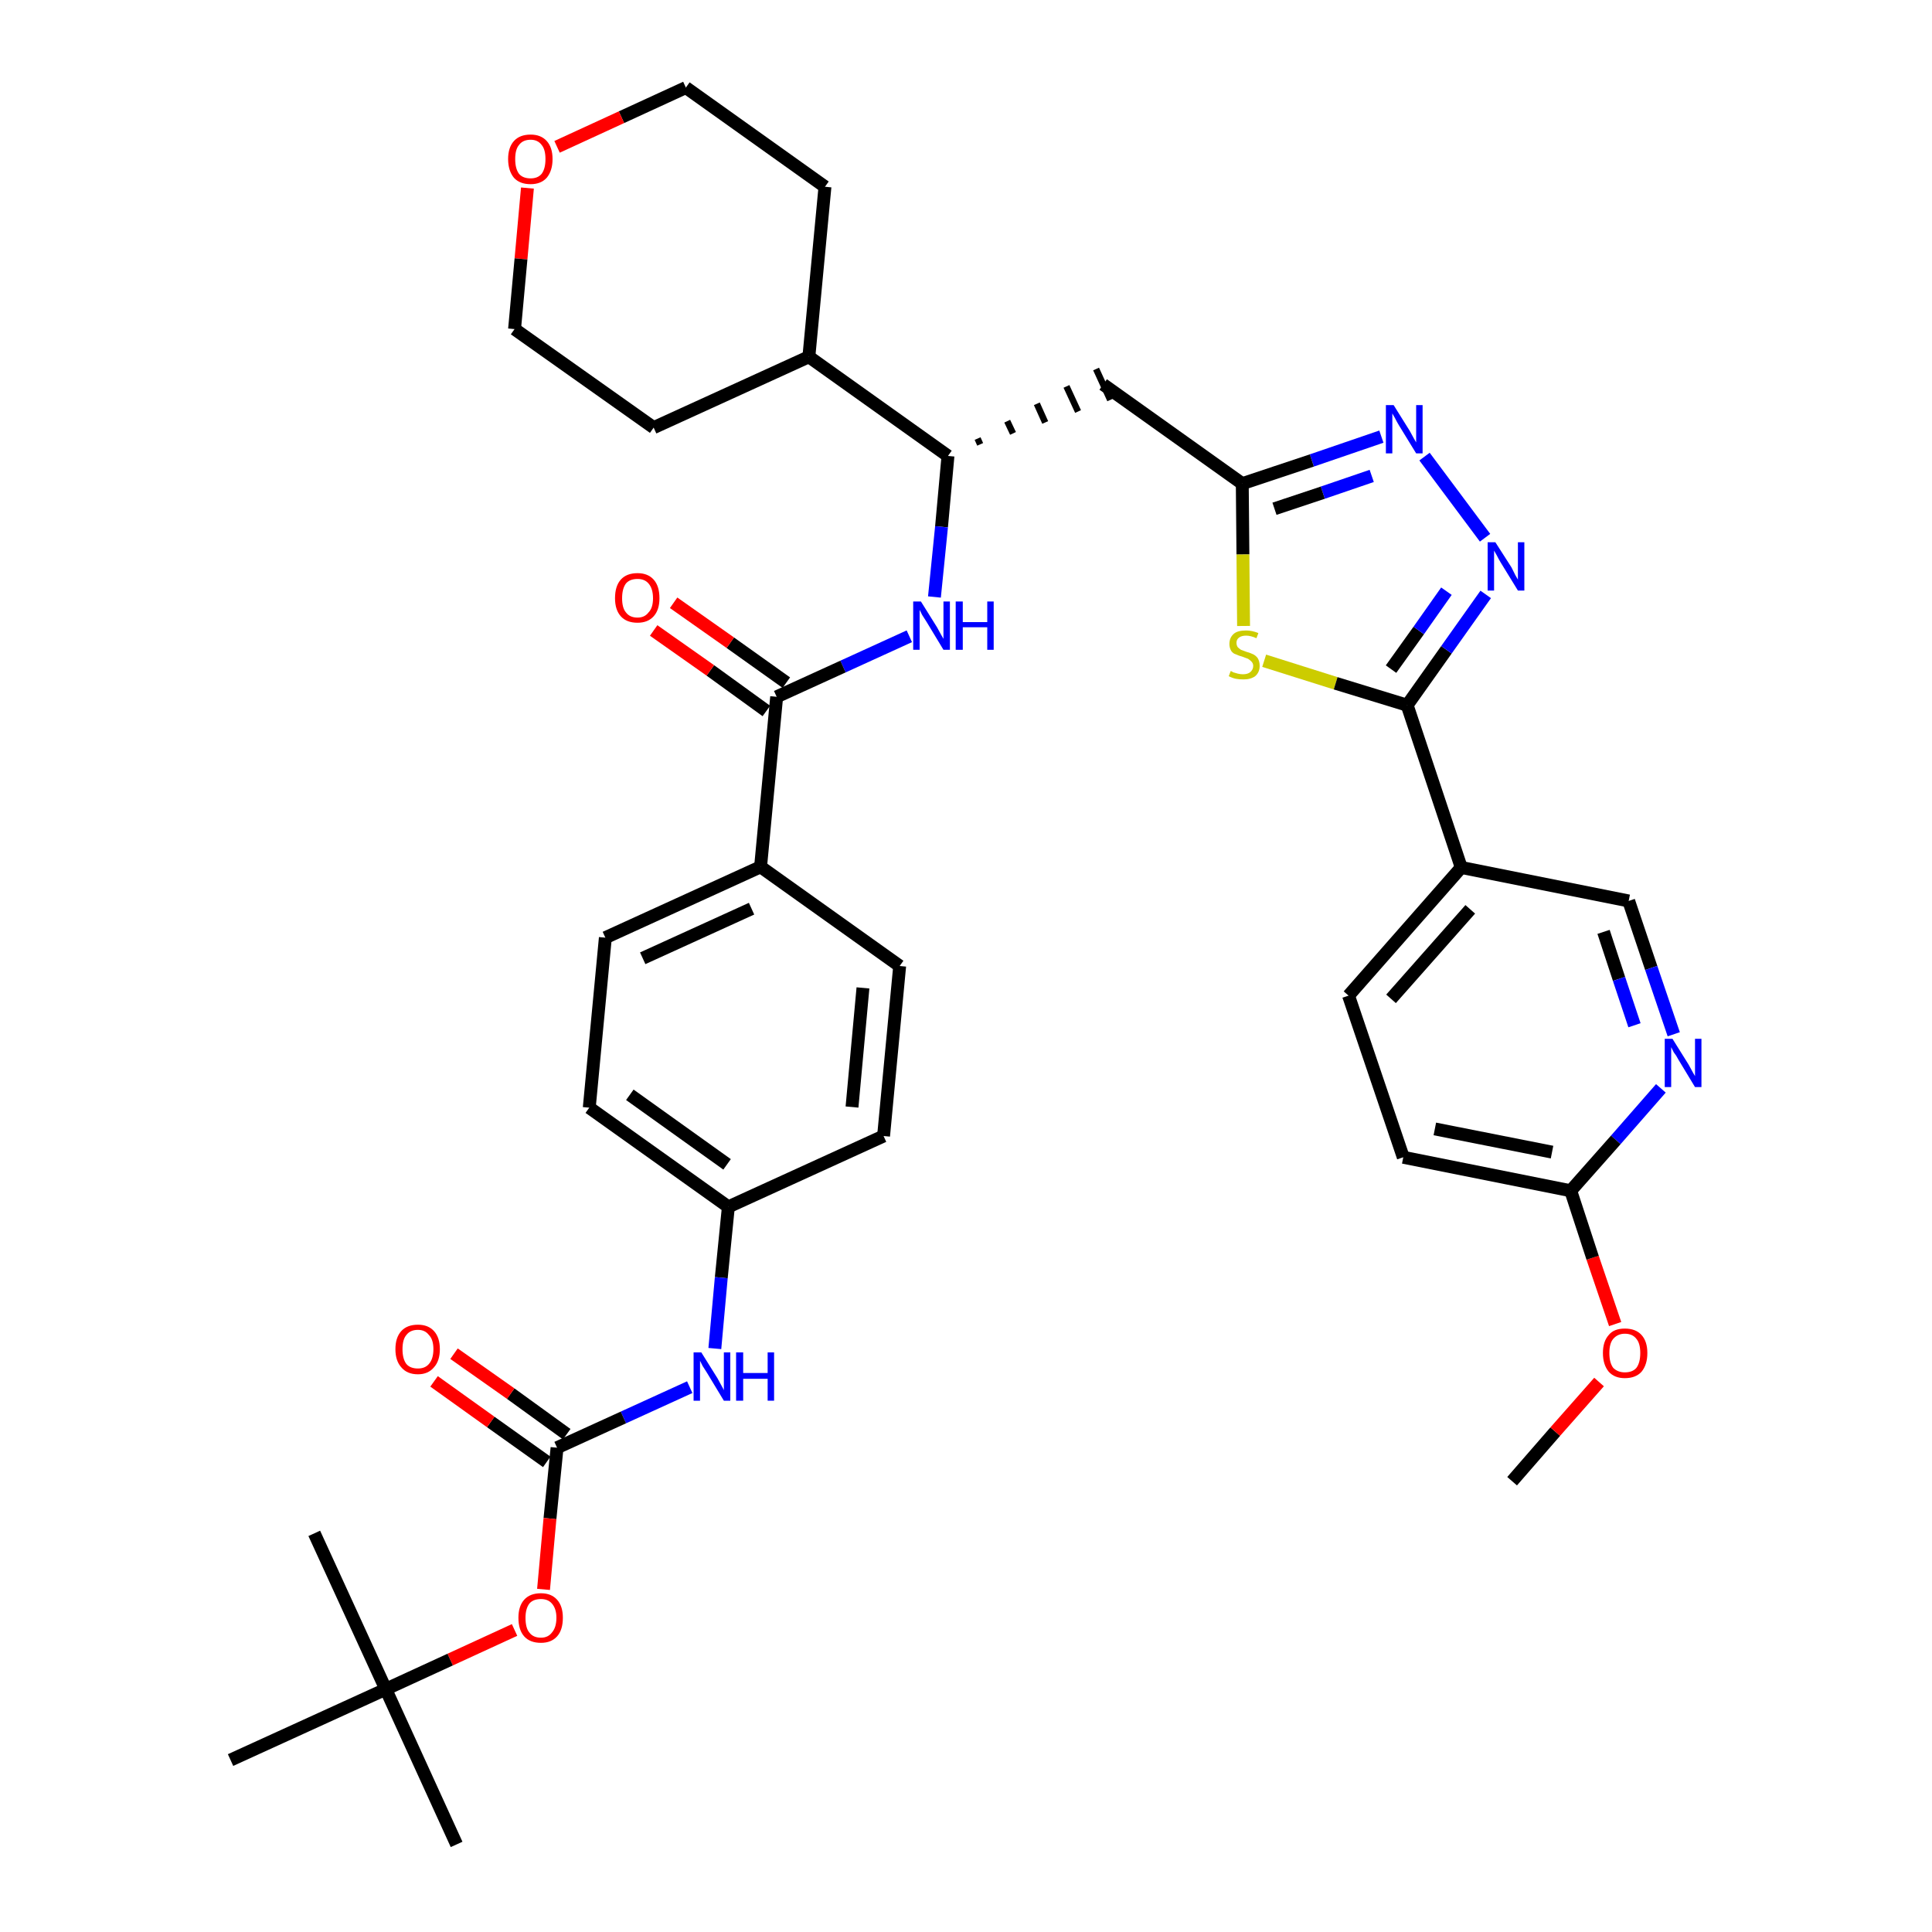 <?xml version='1.0' encoding='iso-8859-1'?>
<svg version='1.1' baseProfile='full'
              xmlns='http://www.w3.org/2000/svg'
                      xmlns:rdkit='http://www.rdkit.org/xml'
                      xmlns:xlink='http://www.w3.org/1999/xlink'
                  xml:space='preserve'
width='300px' height='300px' viewBox='0 0 300 300'>
<!-- END OF HEADER -->
<path class='bond-0 atom-0 atom-1' d='M 234.8,230.0 L 241.5,222.3' style='fill:none;fill-rule:evenodd;stroke:#000000;stroke-width:2.0px;stroke-linecap:butt;stroke-linejoin:miter;stroke-opacity:1' />
<path class='bond-0 atom-0 atom-1' d='M 241.5,222.3 L 248.3,214.6' style='fill:none;fill-rule:evenodd;stroke:#FF0000;stroke-width:2.0px;stroke-linecap:butt;stroke-linejoin:miter;stroke-opacity:1' />
<path class='bond-1 atom-1 atom-2' d='M 250.8,205.6 L 247.3,195.3' style='fill:none;fill-rule:evenodd;stroke:#FF0000;stroke-width:2.0px;stroke-linecap:butt;stroke-linejoin:miter;stroke-opacity:1' />
<path class='bond-1 atom-1 atom-2' d='M 247.3,195.3 L 243.9,184.9' style='fill:none;fill-rule:evenodd;stroke:#000000;stroke-width:2.0px;stroke-linecap:butt;stroke-linejoin:miter;stroke-opacity:1' />
<path class='bond-2 atom-2 atom-3' d='M 243.9,184.9 L 217.9,179.7' style='fill:none;fill-rule:evenodd;stroke:#000000;stroke-width:2.0px;stroke-linecap:butt;stroke-linejoin:miter;stroke-opacity:1' />
<path class='bond-2 atom-2 atom-3' d='M 241.0,178.9 L 222.8,175.3' style='fill:none;fill-rule:evenodd;stroke:#000000;stroke-width:2.0px;stroke-linecap:butt;stroke-linejoin:miter;stroke-opacity:1' />
<path class='bond-37 atom-37 atom-2' d='M 257.9,169.0 L 250.9,177.0' style='fill:none;fill-rule:evenodd;stroke:#0000FF;stroke-width:2.0px;stroke-linecap:butt;stroke-linejoin:miter;stroke-opacity:1' />
<path class='bond-37 atom-37 atom-2' d='M 250.9,177.0 L 243.9,184.9' style='fill:none;fill-rule:evenodd;stroke:#000000;stroke-width:2.0px;stroke-linecap:butt;stroke-linejoin:miter;stroke-opacity:1' />
<path class='bond-3 atom-3 atom-4' d='M 217.9,179.7 L 209.4,154.6' style='fill:none;fill-rule:evenodd;stroke:#000000;stroke-width:2.0px;stroke-linecap:butt;stroke-linejoin:miter;stroke-opacity:1' />
<path class='bond-4 atom-4 atom-5' d='M 209.4,154.6 L 226.9,134.7' style='fill:none;fill-rule:evenodd;stroke:#000000;stroke-width:2.0px;stroke-linecap:butt;stroke-linejoin:miter;stroke-opacity:1' />
<path class='bond-4 atom-4 atom-5' d='M 216.0,155.1 L 228.3,141.2' style='fill:none;fill-rule:evenodd;stroke:#000000;stroke-width:2.0px;stroke-linecap:butt;stroke-linejoin:miter;stroke-opacity:1' />
<path class='bond-5 atom-5 atom-6' d='M 226.9,134.7 L 218.5,109.5' style='fill:none;fill-rule:evenodd;stroke:#000000;stroke-width:2.0px;stroke-linecap:butt;stroke-linejoin:miter;stroke-opacity:1' />
<path class='bond-35 atom-5 atom-36' d='M 226.9,134.7 L 252.9,139.9' style='fill:none;fill-rule:evenodd;stroke:#000000;stroke-width:2.0px;stroke-linecap:butt;stroke-linejoin:miter;stroke-opacity:1' />
<path class='bond-6 atom-6 atom-7' d='M 218.5,109.5 L 224.6,100.9' style='fill:none;fill-rule:evenodd;stroke:#000000;stroke-width:2.0px;stroke-linecap:butt;stroke-linejoin:miter;stroke-opacity:1' />
<path class='bond-6 atom-6 atom-7' d='M 224.6,100.9 L 230.7,92.3' style='fill:none;fill-rule:evenodd;stroke:#0000FF;stroke-width:2.0px;stroke-linecap:butt;stroke-linejoin:miter;stroke-opacity:1' />
<path class='bond-6 atom-6 atom-7' d='M 216.0,103.9 L 220.3,97.9' style='fill:none;fill-rule:evenodd;stroke:#000000;stroke-width:2.0px;stroke-linecap:butt;stroke-linejoin:miter;stroke-opacity:1' />
<path class='bond-6 atom-6 atom-7' d='M 220.3,97.9 L 224.6,91.8' style='fill:none;fill-rule:evenodd;stroke:#0000FF;stroke-width:2.0px;stroke-linecap:butt;stroke-linejoin:miter;stroke-opacity:1' />
<path class='bond-38 atom-35 atom-6' d='M 196.3,102.6 L 207.4,106.1' style='fill:none;fill-rule:evenodd;stroke:#CCCC00;stroke-width:2.0px;stroke-linecap:butt;stroke-linejoin:miter;stroke-opacity:1' />
<path class='bond-38 atom-35 atom-6' d='M 207.4,106.1 L 218.5,109.5' style='fill:none;fill-rule:evenodd;stroke:#000000;stroke-width:2.0px;stroke-linecap:butt;stroke-linejoin:miter;stroke-opacity:1' />
<path class='bond-7 atom-7 atom-8' d='M 230.6,83.5 L 221.2,70.9' style='fill:none;fill-rule:evenodd;stroke:#0000FF;stroke-width:2.0px;stroke-linecap:butt;stroke-linejoin:miter;stroke-opacity:1' />
<path class='bond-8 atom-8 atom-9' d='M 214.5,67.8 L 203.7,71.5' style='fill:none;fill-rule:evenodd;stroke:#0000FF;stroke-width:2.0px;stroke-linecap:butt;stroke-linejoin:miter;stroke-opacity:1' />
<path class='bond-8 atom-8 atom-9' d='M 203.7,71.5 L 192.9,75.1' style='fill:none;fill-rule:evenodd;stroke:#000000;stroke-width:2.0px;stroke-linecap:butt;stroke-linejoin:miter;stroke-opacity:1' />
<path class='bond-8 atom-8 atom-9' d='M 213.0,73.9 L 205.4,76.5' style='fill:none;fill-rule:evenodd;stroke:#0000FF;stroke-width:2.0px;stroke-linecap:butt;stroke-linejoin:miter;stroke-opacity:1' />
<path class='bond-8 atom-8 atom-9' d='M 205.4,76.5 L 197.9,79.0' style='fill:none;fill-rule:evenodd;stroke:#000000;stroke-width:2.0px;stroke-linecap:butt;stroke-linejoin:miter;stroke-opacity:1' />
<path class='bond-9 atom-9 atom-10' d='M 192.9,75.1 L 171.3,59.7' style='fill:none;fill-rule:evenodd;stroke:#000000;stroke-width:2.0px;stroke-linecap:butt;stroke-linejoin:miter;stroke-opacity:1' />
<path class='bond-34 atom-9 atom-35' d='M 192.9,75.1 L 193.0,86.1' style='fill:none;fill-rule:evenodd;stroke:#000000;stroke-width:2.0px;stroke-linecap:butt;stroke-linejoin:miter;stroke-opacity:1' />
<path class='bond-34 atom-9 atom-35' d='M 193.0,86.1 L 193.1,97.2' style='fill:none;fill-rule:evenodd;stroke:#CCCC00;stroke-width:2.0px;stroke-linecap:butt;stroke-linejoin:miter;stroke-opacity:1' />
<path class='bond-10 atom-11 atom-10' d='M 152.2,69.0 L 151.8,68.1' style='fill:none;fill-rule:evenodd;stroke:#000000;stroke-width:1.0px;stroke-linecap:butt;stroke-linejoin:miter;stroke-opacity:1' />
<path class='bond-10 atom-11 atom-10' d='M 157.3,67.3 L 156.4,65.4' style='fill:none;fill-rule:evenodd;stroke:#000000;stroke-width:1.0px;stroke-linecap:butt;stroke-linejoin:miter;stroke-opacity:1' />
<path class='bond-10 atom-11 atom-10' d='M 162.3,65.6 L 161.0,62.7' style='fill:none;fill-rule:evenodd;stroke:#000000;stroke-width:1.0px;stroke-linecap:butt;stroke-linejoin:miter;stroke-opacity:1' />
<path class='bond-10 atom-11 atom-10' d='M 167.4,63.9 L 165.6,60.0' style='fill:none;fill-rule:evenodd;stroke:#000000;stroke-width:1.0px;stroke-linecap:butt;stroke-linejoin:miter;stroke-opacity:1' />
<path class='bond-10 atom-11 atom-10' d='M 172.4,62.1 L 170.2,57.3' style='fill:none;fill-rule:evenodd;stroke:#000000;stroke-width:1.0px;stroke-linecap:butt;stroke-linejoin:miter;stroke-opacity:1' />
<path class='bond-11 atom-11 atom-12' d='M 147.2,70.8 L 146.2,81.8' style='fill:none;fill-rule:evenodd;stroke:#000000;stroke-width:2.0px;stroke-linecap:butt;stroke-linejoin:miter;stroke-opacity:1' />
<path class='bond-11 atom-11 atom-12' d='M 146.2,81.8 L 145.1,92.7' style='fill:none;fill-rule:evenodd;stroke:#0000FF;stroke-width:2.0px;stroke-linecap:butt;stroke-linejoin:miter;stroke-opacity:1' />
<path class='bond-28 atom-11 atom-29' d='M 147.2,70.8 L 125.6,55.4' style='fill:none;fill-rule:evenodd;stroke:#000000;stroke-width:2.0px;stroke-linecap:butt;stroke-linejoin:miter;stroke-opacity:1' />
<path class='bond-12 atom-12 atom-13' d='M 141.2,98.8 L 130.9,103.5' style='fill:none;fill-rule:evenodd;stroke:#0000FF;stroke-width:2.0px;stroke-linecap:butt;stroke-linejoin:miter;stroke-opacity:1' />
<path class='bond-12 atom-12 atom-13' d='M 130.9,103.5 L 120.6,108.2' style='fill:none;fill-rule:evenodd;stroke:#000000;stroke-width:2.0px;stroke-linecap:butt;stroke-linejoin:miter;stroke-opacity:1' />
<path class='bond-13 atom-13 atom-14' d='M 122.1,106.0 L 113.4,99.8' style='fill:none;fill-rule:evenodd;stroke:#000000;stroke-width:2.0px;stroke-linecap:butt;stroke-linejoin:miter;stroke-opacity:1' />
<path class='bond-13 atom-13 atom-14' d='M 113.4,99.8 L 104.6,93.6' style='fill:none;fill-rule:evenodd;stroke:#FF0000;stroke-width:2.0px;stroke-linecap:butt;stroke-linejoin:miter;stroke-opacity:1' />
<path class='bond-13 atom-13 atom-14' d='M 119.0,110.4 L 110.3,104.1' style='fill:none;fill-rule:evenodd;stroke:#000000;stroke-width:2.0px;stroke-linecap:butt;stroke-linejoin:miter;stroke-opacity:1' />
<path class='bond-13 atom-13 atom-14' d='M 110.3,104.1 L 101.5,97.9' style='fill:none;fill-rule:evenodd;stroke:#FF0000;stroke-width:2.0px;stroke-linecap:butt;stroke-linejoin:miter;stroke-opacity:1' />
<path class='bond-14 atom-13 atom-15' d='M 120.6,108.2 L 118.1,134.6' style='fill:none;fill-rule:evenodd;stroke:#000000;stroke-width:2.0px;stroke-linecap:butt;stroke-linejoin:miter;stroke-opacity:1' />
<path class='bond-15 atom-15 atom-16' d='M 118.1,134.6 L 94.0,145.6' style='fill:none;fill-rule:evenodd;stroke:#000000;stroke-width:2.0px;stroke-linecap:butt;stroke-linejoin:miter;stroke-opacity:1' />
<path class='bond-15 atom-15 atom-16' d='M 116.7,141.1 L 99.8,148.8' style='fill:none;fill-rule:evenodd;stroke:#000000;stroke-width:2.0px;stroke-linecap:butt;stroke-linejoin:miter;stroke-opacity:1' />
<path class='bond-39 atom-28 atom-15' d='M 139.7,150.0 L 118.1,134.6' style='fill:none;fill-rule:evenodd;stroke:#000000;stroke-width:2.0px;stroke-linecap:butt;stroke-linejoin:miter;stroke-opacity:1' />
<path class='bond-16 atom-16 atom-17' d='M 94.0,145.6 L 91.5,172.0' style='fill:none;fill-rule:evenodd;stroke:#000000;stroke-width:2.0px;stroke-linecap:butt;stroke-linejoin:miter;stroke-opacity:1' />
<path class='bond-17 atom-17 atom-18' d='M 91.5,172.0 L 113.1,187.4' style='fill:none;fill-rule:evenodd;stroke:#000000;stroke-width:2.0px;stroke-linecap:butt;stroke-linejoin:miter;stroke-opacity:1' />
<path class='bond-17 atom-17 atom-18' d='M 97.8,170.0 L 112.9,180.8' style='fill:none;fill-rule:evenodd;stroke:#000000;stroke-width:2.0px;stroke-linecap:butt;stroke-linejoin:miter;stroke-opacity:1' />
<path class='bond-18 atom-18 atom-19' d='M 113.1,187.4 L 112.0,198.4' style='fill:none;fill-rule:evenodd;stroke:#000000;stroke-width:2.0px;stroke-linecap:butt;stroke-linejoin:miter;stroke-opacity:1' />
<path class='bond-18 atom-18 atom-19' d='M 112.0,198.4 L 111.0,209.4' style='fill:none;fill-rule:evenodd;stroke:#0000FF;stroke-width:2.0px;stroke-linecap:butt;stroke-linejoin:miter;stroke-opacity:1' />
<path class='bond-26 atom-18 atom-27' d='M 113.1,187.4 L 137.2,176.4' style='fill:none;fill-rule:evenodd;stroke:#000000;stroke-width:2.0px;stroke-linecap:butt;stroke-linejoin:miter;stroke-opacity:1' />
<path class='bond-19 atom-19 atom-20' d='M 107.1,215.4 L 96.8,220.1' style='fill:none;fill-rule:evenodd;stroke:#0000FF;stroke-width:2.0px;stroke-linecap:butt;stroke-linejoin:miter;stroke-opacity:1' />
<path class='bond-19 atom-19 atom-20' d='M 96.8,220.1 L 86.5,224.8' style='fill:none;fill-rule:evenodd;stroke:#000000;stroke-width:2.0px;stroke-linecap:butt;stroke-linejoin:miter;stroke-opacity:1' />
<path class='bond-20 atom-20 atom-21' d='M 88.0,222.7 L 79.3,216.4' style='fill:none;fill-rule:evenodd;stroke:#000000;stroke-width:2.0px;stroke-linecap:butt;stroke-linejoin:miter;stroke-opacity:1' />
<path class='bond-20 atom-20 atom-21' d='M 79.3,216.4 L 70.5,210.2' style='fill:none;fill-rule:evenodd;stroke:#FF0000;stroke-width:2.0px;stroke-linecap:butt;stroke-linejoin:miter;stroke-opacity:1' />
<path class='bond-20 atom-20 atom-21' d='M 84.9,227.0 L 76.2,220.8' style='fill:none;fill-rule:evenodd;stroke:#000000;stroke-width:2.0px;stroke-linecap:butt;stroke-linejoin:miter;stroke-opacity:1' />
<path class='bond-20 atom-20 atom-21' d='M 76.2,220.8 L 67.4,214.5' style='fill:none;fill-rule:evenodd;stroke:#FF0000;stroke-width:2.0px;stroke-linecap:butt;stroke-linejoin:miter;stroke-opacity:1' />
<path class='bond-21 atom-20 atom-22' d='M 86.5,224.8 L 85.4,235.8' style='fill:none;fill-rule:evenodd;stroke:#000000;stroke-width:2.0px;stroke-linecap:butt;stroke-linejoin:miter;stroke-opacity:1' />
<path class='bond-21 atom-20 atom-22' d='M 85.4,235.8 L 84.4,246.8' style='fill:none;fill-rule:evenodd;stroke:#FF0000;stroke-width:2.0px;stroke-linecap:butt;stroke-linejoin:miter;stroke-opacity:1' />
<path class='bond-22 atom-22 atom-23' d='M 79.9,253.1 L 69.9,257.7' style='fill:none;fill-rule:evenodd;stroke:#FF0000;stroke-width:2.0px;stroke-linecap:butt;stroke-linejoin:miter;stroke-opacity:1' />
<path class='bond-22 atom-22 atom-23' d='M 69.9,257.7 L 59.9,262.3' style='fill:none;fill-rule:evenodd;stroke:#000000;stroke-width:2.0px;stroke-linecap:butt;stroke-linejoin:miter;stroke-opacity:1' />
<path class='bond-23 atom-23 atom-24' d='M 59.9,262.3 L 70.9,286.4' style='fill:none;fill-rule:evenodd;stroke:#000000;stroke-width:2.0px;stroke-linecap:butt;stroke-linejoin:miter;stroke-opacity:1' />
<path class='bond-24 atom-23 atom-25' d='M 59.9,262.3 L 48.8,238.1' style='fill:none;fill-rule:evenodd;stroke:#000000;stroke-width:2.0px;stroke-linecap:butt;stroke-linejoin:miter;stroke-opacity:1' />
<path class='bond-25 atom-23 atom-26' d='M 59.9,262.3 L 35.8,273.3' style='fill:none;fill-rule:evenodd;stroke:#000000;stroke-width:2.0px;stroke-linecap:butt;stroke-linejoin:miter;stroke-opacity:1' />
<path class='bond-27 atom-27 atom-28' d='M 137.2,176.4 L 139.7,150.0' style='fill:none;fill-rule:evenodd;stroke:#000000;stroke-width:2.0px;stroke-linecap:butt;stroke-linejoin:miter;stroke-opacity:1' />
<path class='bond-27 atom-27 atom-28' d='M 132.3,171.9 L 134.0,153.4' style='fill:none;fill-rule:evenodd;stroke:#000000;stroke-width:2.0px;stroke-linecap:butt;stroke-linejoin:miter;stroke-opacity:1' />
<path class='bond-29 atom-29 atom-30' d='M 125.6,55.4 L 128.1,29.0' style='fill:none;fill-rule:evenodd;stroke:#000000;stroke-width:2.0px;stroke-linecap:butt;stroke-linejoin:miter;stroke-opacity:1' />
<path class='bond-40 atom-34 atom-29' d='M 101.5,66.4 L 125.6,55.4' style='fill:none;fill-rule:evenodd;stroke:#000000;stroke-width:2.0px;stroke-linecap:butt;stroke-linejoin:miter;stroke-opacity:1' />
<path class='bond-30 atom-30 atom-31' d='M 128.1,29.0 L 106.5,13.6' style='fill:none;fill-rule:evenodd;stroke:#000000;stroke-width:2.0px;stroke-linecap:butt;stroke-linejoin:miter;stroke-opacity:1' />
<path class='bond-31 atom-31 atom-32' d='M 106.5,13.6 L 96.5,18.2' style='fill:none;fill-rule:evenodd;stroke:#000000;stroke-width:2.0px;stroke-linecap:butt;stroke-linejoin:miter;stroke-opacity:1' />
<path class='bond-31 atom-31 atom-32' d='M 96.5,18.2 L 86.5,22.8' style='fill:none;fill-rule:evenodd;stroke:#FF0000;stroke-width:2.0px;stroke-linecap:butt;stroke-linejoin:miter;stroke-opacity:1' />
<path class='bond-32 atom-32 atom-33' d='M 81.9,29.2 L 80.9,40.2' style='fill:none;fill-rule:evenodd;stroke:#FF0000;stroke-width:2.0px;stroke-linecap:butt;stroke-linejoin:miter;stroke-opacity:1' />
<path class='bond-32 atom-32 atom-33' d='M 80.9,40.2 L 79.9,51.1' style='fill:none;fill-rule:evenodd;stroke:#000000;stroke-width:2.0px;stroke-linecap:butt;stroke-linejoin:miter;stroke-opacity:1' />
<path class='bond-33 atom-33 atom-34' d='M 79.9,51.1 L 101.5,66.4' style='fill:none;fill-rule:evenodd;stroke:#000000;stroke-width:2.0px;stroke-linecap:butt;stroke-linejoin:miter;stroke-opacity:1' />
<path class='bond-36 atom-36 atom-37' d='M 252.9,139.9 L 256.4,150.3' style='fill:none;fill-rule:evenodd;stroke:#000000;stroke-width:2.0px;stroke-linecap:butt;stroke-linejoin:miter;stroke-opacity:1' />
<path class='bond-36 atom-36 atom-37' d='M 256.4,150.3 L 259.9,160.6' style='fill:none;fill-rule:evenodd;stroke:#0000FF;stroke-width:2.0px;stroke-linecap:butt;stroke-linejoin:miter;stroke-opacity:1' />
<path class='bond-36 atom-36 atom-37' d='M 249.0,144.7 L 251.4,152.0' style='fill:none;fill-rule:evenodd;stroke:#000000;stroke-width:2.0px;stroke-linecap:butt;stroke-linejoin:miter;stroke-opacity:1' />
<path class='bond-36 atom-36 atom-37' d='M 251.4,152.0 L 253.8,159.2' style='fill:none;fill-rule:evenodd;stroke:#0000FF;stroke-width:2.0px;stroke-linecap:butt;stroke-linejoin:miter;stroke-opacity:1' />
<path  class='atom-1' d='M 248.9 210.1
Q 248.9 208.3, 249.8 207.3
Q 250.6 206.3, 252.3 206.3
Q 254.0 206.3, 254.9 207.3
Q 255.8 208.3, 255.8 210.1
Q 255.8 211.9, 254.9 213.0
Q 254.0 214.0, 252.3 214.0
Q 250.7 214.0, 249.8 213.0
Q 248.9 211.9, 248.9 210.1
M 252.3 213.1
Q 253.5 213.1, 254.1 212.4
Q 254.7 211.6, 254.7 210.1
Q 254.7 208.6, 254.1 207.9
Q 253.5 207.1, 252.3 207.1
Q 251.2 207.1, 250.5 207.9
Q 249.9 208.6, 249.9 210.1
Q 249.9 211.6, 250.5 212.4
Q 251.2 213.1, 252.3 213.1
' fill='#FF0000'/>
<path  class='atom-7' d='M 232.2 84.2
L 234.7 88.1
Q 234.9 88.5, 235.3 89.3
Q 235.7 90.0, 235.7 90.0
L 235.7 84.2
L 236.7 84.2
L 236.7 91.7
L 235.7 91.7
L 233.0 87.3
Q 232.7 86.8, 232.4 86.2
Q 232.1 85.7, 232.0 85.5
L 232.0 91.7
L 231.0 91.7
L 231.0 84.2
L 232.2 84.2
' fill='#0000FF'/>
<path  class='atom-8' d='M 216.4 62.9
L 218.9 66.9
Q 219.1 67.3, 219.5 68.0
Q 219.9 68.7, 219.9 68.7
L 219.9 62.9
L 220.9 62.9
L 220.9 70.4
L 219.9 70.4
L 217.2 66.0
Q 216.9 65.5, 216.6 64.9
Q 216.3 64.4, 216.2 64.2
L 216.2 70.4
L 215.2 70.4
L 215.2 62.9
L 216.4 62.9
' fill='#0000FF'/>
<path  class='atom-12' d='M 143.0 93.4
L 145.5 97.4
Q 145.7 97.8, 146.1 98.5
Q 146.5 99.2, 146.5 99.2
L 146.5 93.4
L 147.5 93.4
L 147.5 100.9
L 146.5 100.9
L 143.9 96.6
Q 143.6 96.1, 143.2 95.5
Q 142.9 94.9, 142.8 94.7
L 142.8 100.9
L 141.8 100.9
L 141.8 93.4
L 143.0 93.4
' fill='#0000FF'/>
<path  class='atom-12' d='M 148.4 93.4
L 149.5 93.4
L 149.5 96.6
L 153.3 96.6
L 153.3 93.4
L 154.3 93.4
L 154.3 100.9
L 153.3 100.9
L 153.3 97.4
L 149.5 97.4
L 149.5 100.9
L 148.4 100.9
L 148.4 93.4
' fill='#0000FF'/>
<path  class='atom-14' d='M 95.5 92.9
Q 95.5 91.0, 96.4 90.0
Q 97.3 89.0, 99.0 89.0
Q 100.6 89.0, 101.5 90.0
Q 102.4 91.0, 102.4 92.9
Q 102.4 94.7, 101.5 95.7
Q 100.6 96.7, 99.0 96.7
Q 97.3 96.7, 96.4 95.7
Q 95.5 94.7, 95.5 92.9
M 99.0 95.9
Q 100.1 95.9, 100.7 95.1
Q 101.4 94.4, 101.4 92.9
Q 101.4 91.4, 100.7 90.6
Q 100.1 89.9, 99.0 89.9
Q 97.8 89.9, 97.2 90.6
Q 96.6 91.4, 96.6 92.9
Q 96.6 94.4, 97.2 95.1
Q 97.8 95.9, 99.0 95.9
' fill='#FF0000'/>
<path  class='atom-19' d='M 108.9 210.0
L 111.4 214.0
Q 111.6 214.4, 112.0 215.1
Q 112.4 215.8, 112.4 215.9
L 112.4 210.0
L 113.4 210.0
L 113.4 217.5
L 112.4 217.5
L 109.8 213.2
Q 109.5 212.7, 109.1 212.1
Q 108.8 211.5, 108.7 211.3
L 108.7 217.5
L 107.7 217.5
L 107.7 210.0
L 108.9 210.0
' fill='#0000FF'/>
<path  class='atom-19' d='M 114.3 210.0
L 115.4 210.0
L 115.4 213.2
L 119.2 213.2
L 119.2 210.0
L 120.2 210.0
L 120.2 217.5
L 119.2 217.5
L 119.2 214.1
L 115.4 214.1
L 115.4 217.5
L 114.3 217.5
L 114.3 210.0
' fill='#0000FF'/>
<path  class='atom-21' d='M 61.4 209.5
Q 61.4 207.7, 62.3 206.7
Q 63.2 205.7, 64.9 205.7
Q 66.5 205.7, 67.4 206.7
Q 68.3 207.7, 68.3 209.5
Q 68.3 211.3, 67.4 212.3
Q 66.5 213.4, 64.9 213.4
Q 63.2 213.4, 62.3 212.3
Q 61.4 211.3, 61.4 209.5
M 64.9 212.5
Q 66.0 212.5, 66.6 211.8
Q 67.3 211.0, 67.3 209.5
Q 67.3 208.0, 66.6 207.3
Q 66.0 206.5, 64.9 206.5
Q 63.7 206.5, 63.1 207.3
Q 62.5 208.0, 62.5 209.5
Q 62.5 211.0, 63.1 211.8
Q 63.7 212.5, 64.9 212.5
' fill='#FF0000'/>
<path  class='atom-22' d='M 80.5 251.2
Q 80.5 249.4, 81.4 248.4
Q 82.3 247.4, 84.0 247.4
Q 85.6 247.4, 86.5 248.4
Q 87.4 249.4, 87.4 251.2
Q 87.4 253.1, 86.5 254.1
Q 85.6 255.1, 84.0 255.1
Q 82.3 255.1, 81.4 254.1
Q 80.5 253.1, 80.5 251.2
M 84.0 254.3
Q 85.1 254.3, 85.7 253.5
Q 86.4 252.7, 86.4 251.2
Q 86.4 249.8, 85.7 249.0
Q 85.1 248.3, 84.0 248.3
Q 82.8 248.3, 82.2 249.0
Q 81.6 249.8, 81.6 251.2
Q 81.6 252.8, 82.2 253.5
Q 82.8 254.3, 84.0 254.3
' fill='#FF0000'/>
<path  class='atom-32' d='M 78.9 24.7
Q 78.9 22.9, 79.8 21.9
Q 80.7 20.9, 82.4 20.9
Q 84.0 20.9, 84.9 21.9
Q 85.8 22.9, 85.8 24.7
Q 85.8 26.5, 84.9 27.6
Q 84.0 28.6, 82.4 28.6
Q 80.7 28.6, 79.8 27.6
Q 78.9 26.5, 78.9 24.7
M 82.4 27.7
Q 83.5 27.7, 84.1 27.0
Q 84.7 26.2, 84.7 24.7
Q 84.7 23.2, 84.1 22.5
Q 83.5 21.7, 82.4 21.7
Q 81.2 21.7, 80.6 22.5
Q 80.0 23.2, 80.0 24.7
Q 80.0 26.2, 80.6 27.0
Q 81.2 27.7, 82.4 27.7
' fill='#FF0000'/>
<path  class='atom-35' d='M 191.1 104.2
Q 191.2 104.2, 191.5 104.4
Q 191.9 104.5, 192.2 104.6
Q 192.6 104.7, 193.0 104.7
Q 193.7 104.7, 194.1 104.4
Q 194.6 104.0, 194.6 103.4
Q 194.6 103.0, 194.3 102.7
Q 194.1 102.5, 193.8 102.3
Q 193.5 102.2, 193.0 102.0
Q 192.3 101.8, 191.9 101.6
Q 191.5 101.5, 191.2 101.1
Q 190.9 100.6, 190.9 100.0
Q 190.9 99.0, 191.6 98.4
Q 192.2 97.9, 193.5 97.9
Q 194.4 97.9, 195.4 98.3
L 195.1 99.1
Q 194.2 98.7, 193.5 98.7
Q 192.8 98.7, 192.4 99.0
Q 192.0 99.3, 192.0 99.8
Q 192.0 100.2, 192.2 100.5
Q 192.4 100.7, 192.7 100.9
Q 193.0 101.0, 193.5 101.2
Q 194.2 101.4, 194.6 101.6
Q 195.0 101.8, 195.3 102.2
Q 195.6 102.7, 195.6 103.4
Q 195.6 104.4, 194.9 105.0
Q 194.2 105.5, 193.1 105.5
Q 192.4 105.5, 191.9 105.4
Q 191.4 105.3, 190.8 105.0
L 191.1 104.2
' fill='#CCCC00'/>
<path  class='atom-37' d='M 259.7 161.3
L 262.2 165.3
Q 262.4 165.7, 262.8 166.4
Q 263.2 167.1, 263.2 167.1
L 263.2 161.3
L 264.2 161.3
L 264.2 168.8
L 263.2 168.8
L 260.6 164.5
Q 260.3 163.9, 259.9 163.4
Q 259.6 162.8, 259.5 162.6
L 259.5 168.8
L 258.5 168.8
L 258.5 161.3
L 259.7 161.3
' fill='#0000FF'/>
</svg>
